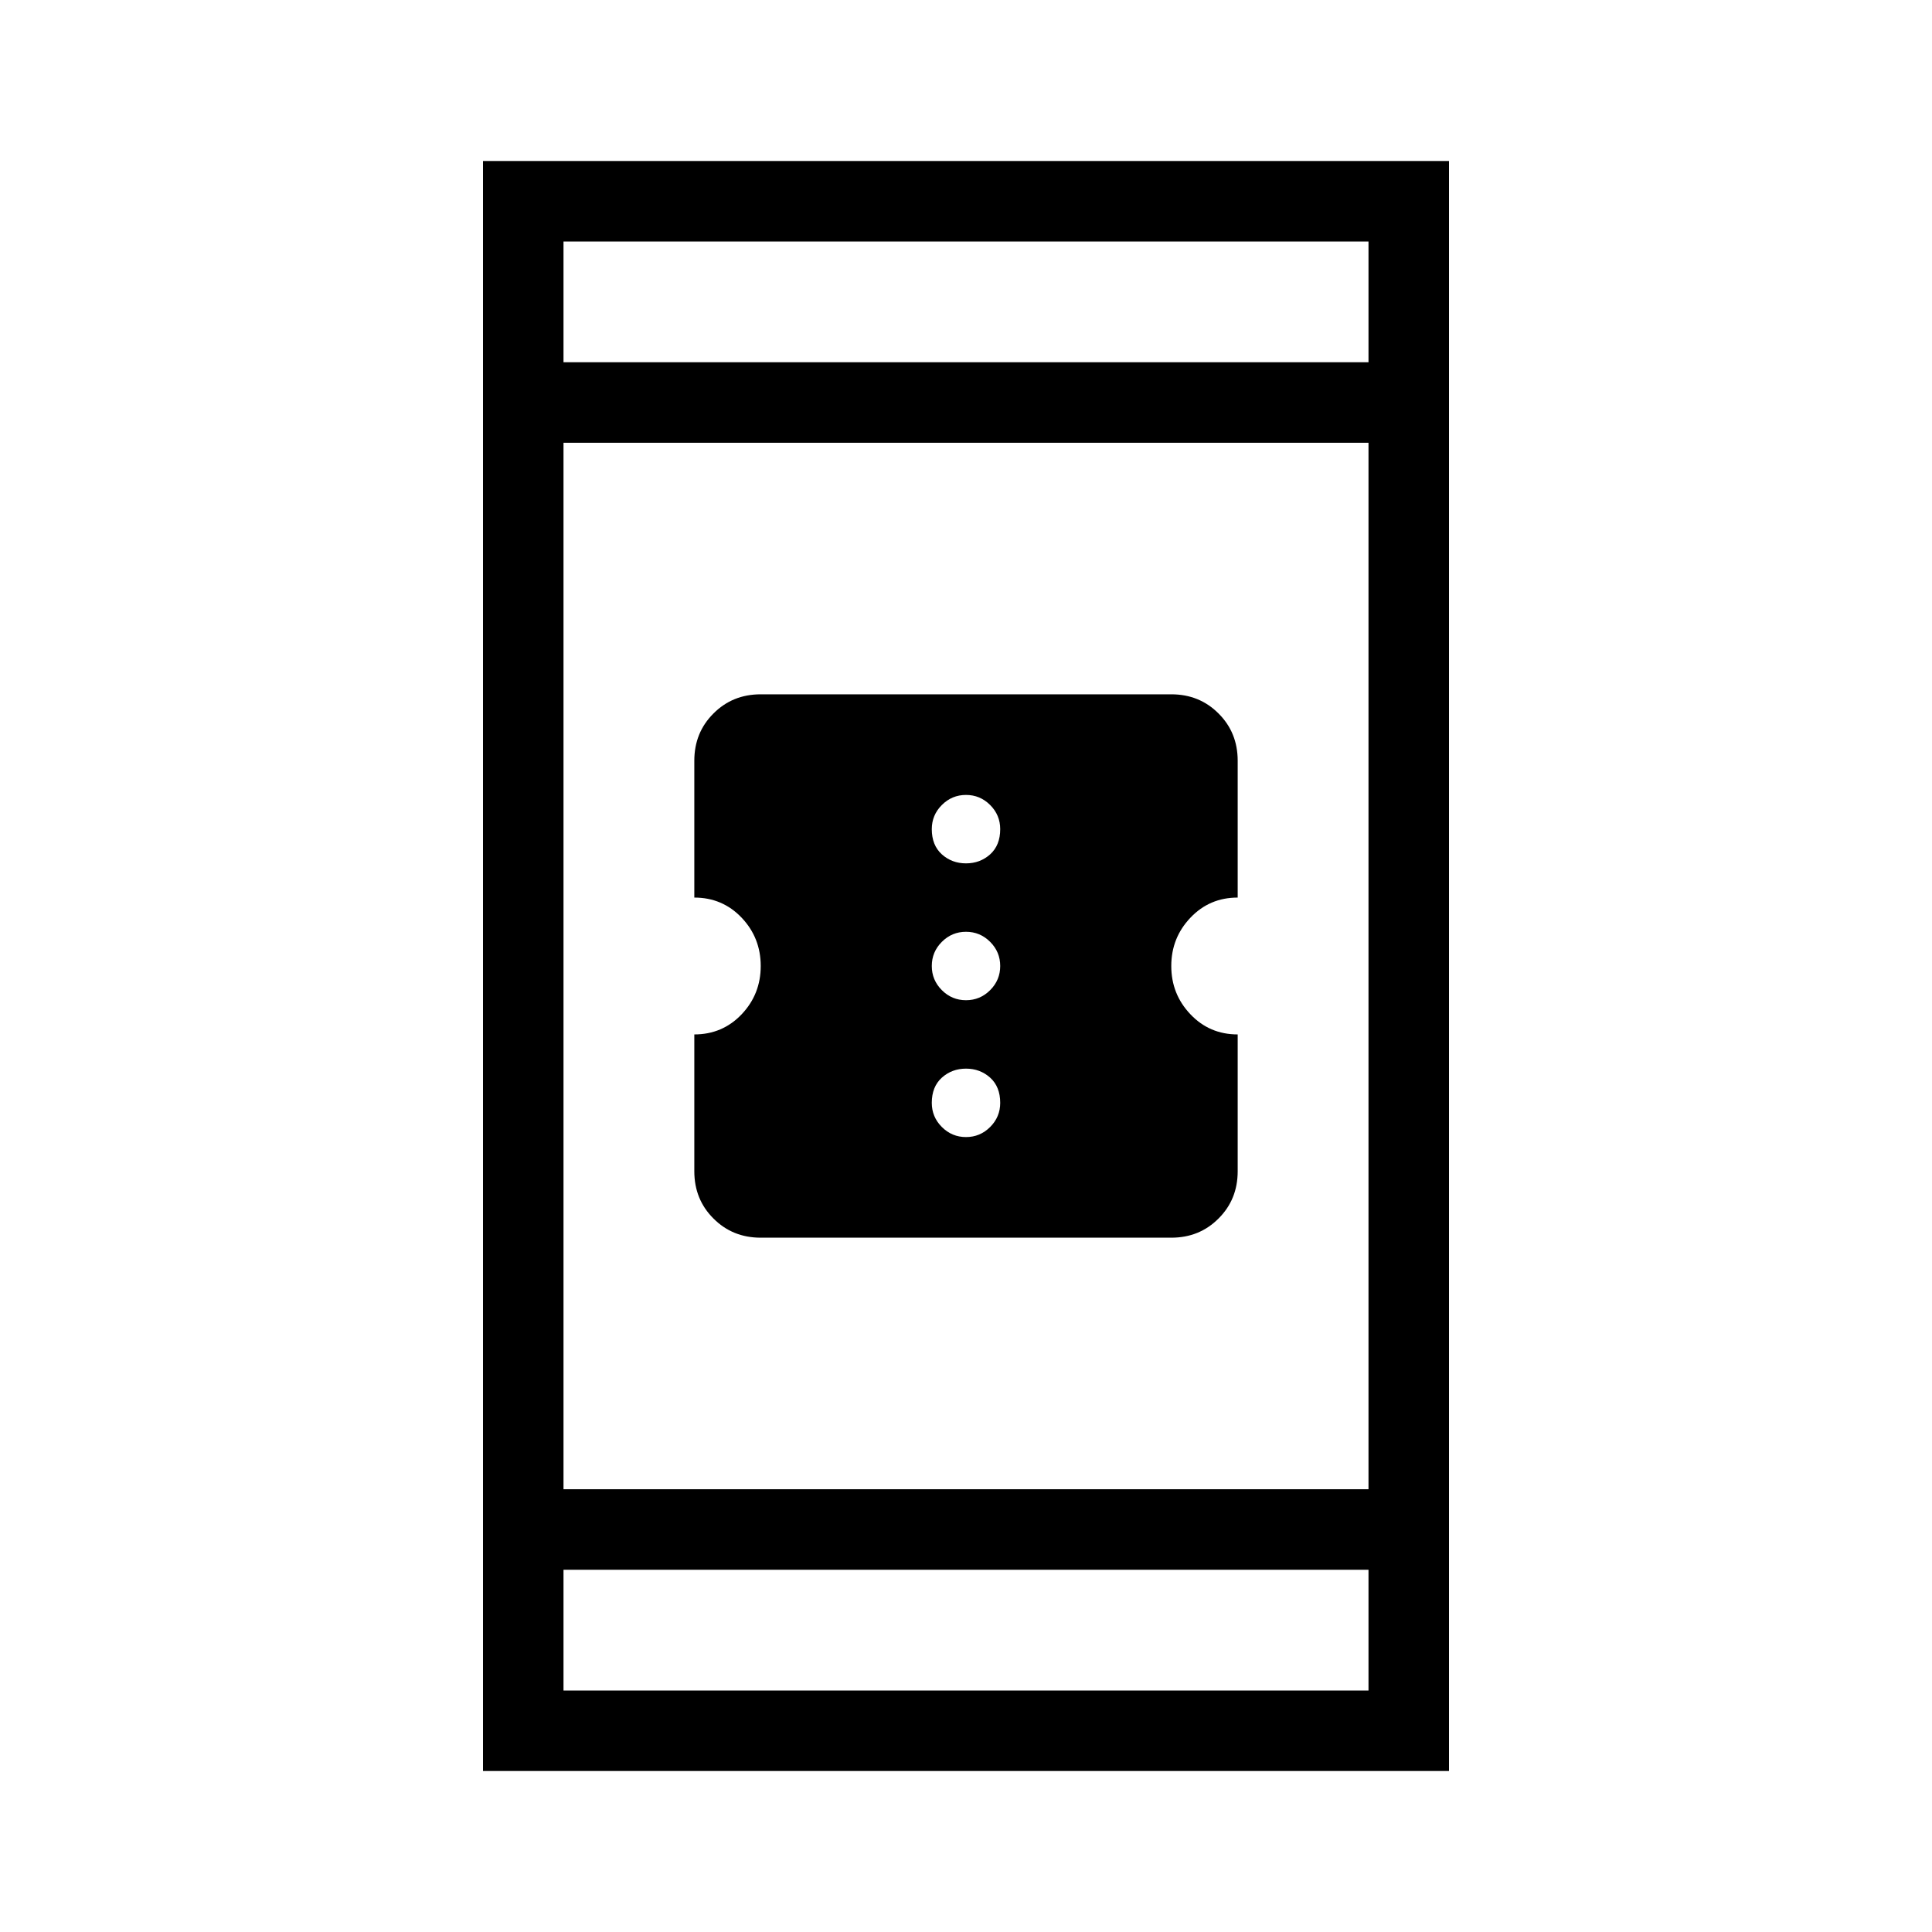 <svg xmlns="http://www.w3.org/2000/svg" height="24" width="24"><path d="M9.45 15.375Q9.1 15.375 8.863 15.137Q8.625 14.9 8.625 14.55V12.85Q8.975 12.85 9.213 12.6Q9.45 12.35 9.45 12Q9.45 11.65 9.213 11.4Q8.975 11.15 8.625 11.15V9.45Q8.625 9.1 8.863 8.863Q9.1 8.625 9.45 8.625H14.55Q14.9 8.625 15.137 8.863Q15.375 9.1 15.375 9.45V11.15Q15.025 11.15 14.788 11.4Q14.55 11.65 14.55 12Q14.55 12.35 14.788 12.6Q15.025 12.85 15.375 12.85V14.55Q15.375 14.9 15.137 15.137Q14.9 15.375 14.55 15.375ZM12 10.725Q12.175 10.725 12.3 10.613Q12.425 10.5 12.425 10.3Q12.425 10.125 12.3 10Q12.175 9.875 12 9.875Q11.825 9.875 11.7 10Q11.575 10.125 11.575 10.3Q11.575 10.5 11.7 10.613Q11.825 10.725 12 10.725ZM12 12.425Q12.175 12.425 12.3 12.3Q12.425 12.175 12.425 12Q12.425 11.825 12.3 11.7Q12.175 11.575 12 11.575Q11.825 11.575 11.7 11.7Q11.575 11.825 11.575 12Q11.575 12.175 11.7 12.3Q11.825 12.425 12 12.425ZM12 14.125Q12.175 14.125 12.3 14Q12.425 13.875 12.425 13.7Q12.425 13.5 12.3 13.387Q12.175 13.275 12 13.275Q11.825 13.275 11.7 13.387Q11.575 13.5 11.575 13.7Q11.575 13.875 11.7 14Q11.825 14.125 12 14.125ZM6 22V2H18V22ZM7 18.5H17V5.5H7ZM7 21H17V19.5H7ZM7 4.5H17V3H7ZM7 4.5V3V4.5ZM7 21V19.5V21Z"/></svg>